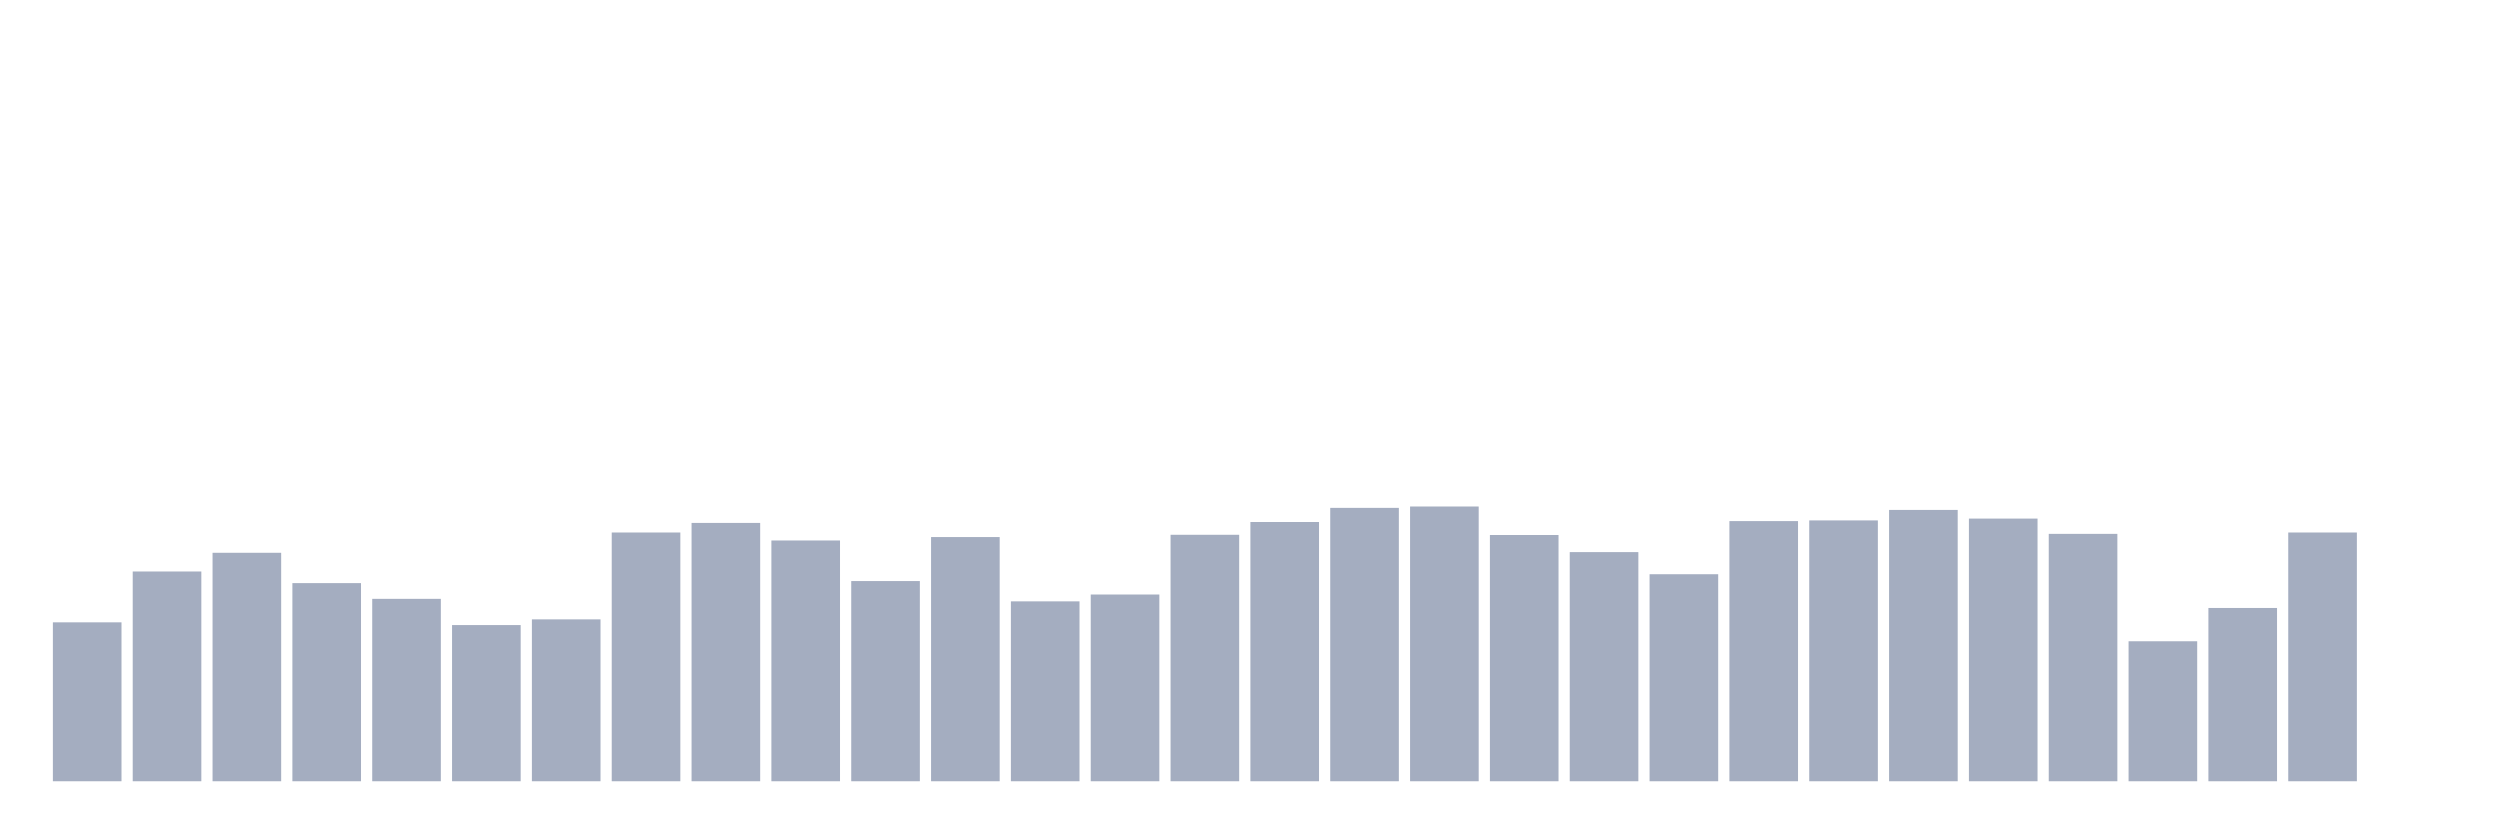 <svg xmlns="http://www.w3.org/2000/svg" viewBox="0 0 480 160"><g transform="translate(10,10)"><rect class="bar" x="0.153" width="13.175" y="109.487" height="30.513" fill="rgb(164,173,192)"></rect><rect class="bar" x="15.482" width="13.175" y="99.725" height="40.275" fill="rgb(164,173,192)"></rect><rect class="bar" x="30.81" width="13.175" y="96.135" height="43.865" fill="rgb(164,173,192)"></rect><rect class="bar" x="46.138" width="13.175" y="101.957" height="38.043" fill="rgb(164,173,192)"></rect><rect class="bar" x="61.466" width="13.175" y="104.978" height="35.022" fill="rgb(164,173,192)"></rect><rect class="bar" x="76.794" width="13.175" y="110.013" height="29.987" fill="rgb(164,173,192)"></rect><rect class="bar" x="92.123" width="13.175" y="108.918" height="31.082" fill="rgb(164,173,192)"></rect><rect class="bar" x="107.451" width="13.175" y="92.239" height="47.761" fill="rgb(164,173,192)"></rect><rect class="bar" x="122.779" width="13.175" y="90.4" height="49.6" fill="rgb(164,173,192)"></rect><rect class="bar" x="138.107" width="13.175" y="93.771" height="46.229" fill="rgb(164,173,192)"></rect><rect class="bar" x="153.436" width="13.175" y="101.563" height="38.437" fill="rgb(164,173,192)"></rect><rect class="bar" x="168.764" width="13.175" y="93.114" height="46.886" fill="rgb(164,173,192)"></rect><rect class="bar" x="184.092" width="13.175" y="105.46" height="34.54" fill="rgb(164,173,192)"></rect><rect class="bar" x="199.42" width="13.175" y="104.146" height="35.854" fill="rgb(164,173,192)"></rect><rect class="bar" x="214.748" width="13.175" y="92.677" height="47.323" fill="rgb(164,173,192)"></rect><rect class="bar" x="230.077" width="13.175" y="90.225" height="49.775" fill="rgb(164,173,192)"></rect><rect class="bar" x="245.405" width="13.175" y="87.511" height="52.489" fill="rgb(164,173,192)"></rect><rect class="bar" x="260.733" width="13.175" y="87.248" height="52.752" fill="rgb(164,173,192)"></rect><rect class="bar" x="276.061" width="13.175" y="92.72" height="47.28" fill="rgb(164,173,192)"></rect><rect class="bar" x="291.39" width="13.175" y="96.004" height="43.996" fill="rgb(164,173,192)"></rect><rect class="bar" x="306.718" width="13.175" y="100.25" height="39.75" fill="rgb(164,173,192)"></rect><rect class="bar" x="322.046" width="13.175" y="90.05" height="49.95" fill="rgb(164,173,192)"></rect><rect class="bar" x="337.374" width="13.175" y="89.919" height="50.081" fill="rgb(164,173,192)"></rect><rect class="bar" x="352.702" width="13.175" y="87.905" height="52.095" fill="rgb(164,173,192)"></rect><rect class="bar" x="368.031" width="13.175" y="89.568" height="50.432" fill="rgb(164,173,192)"></rect><rect class="bar" x="383.359" width="13.175" y="92.502" height="47.498" fill="rgb(164,173,192)"></rect><rect class="bar" x="398.687" width="13.175" y="113.121" height="26.879" fill="rgb(164,173,192)"></rect><rect class="bar" x="414.015" width="13.175" y="106.729" height="33.271" fill="rgb(164,173,192)"></rect><rect class="bar" x="429.344" width="13.175" y="92.239" height="47.761" fill="rgb(164,173,192)"></rect><rect class="bar" x="444.672" width="13.175" y="140" height="0" fill="rgb(164,173,192)"></rect></g></svg>